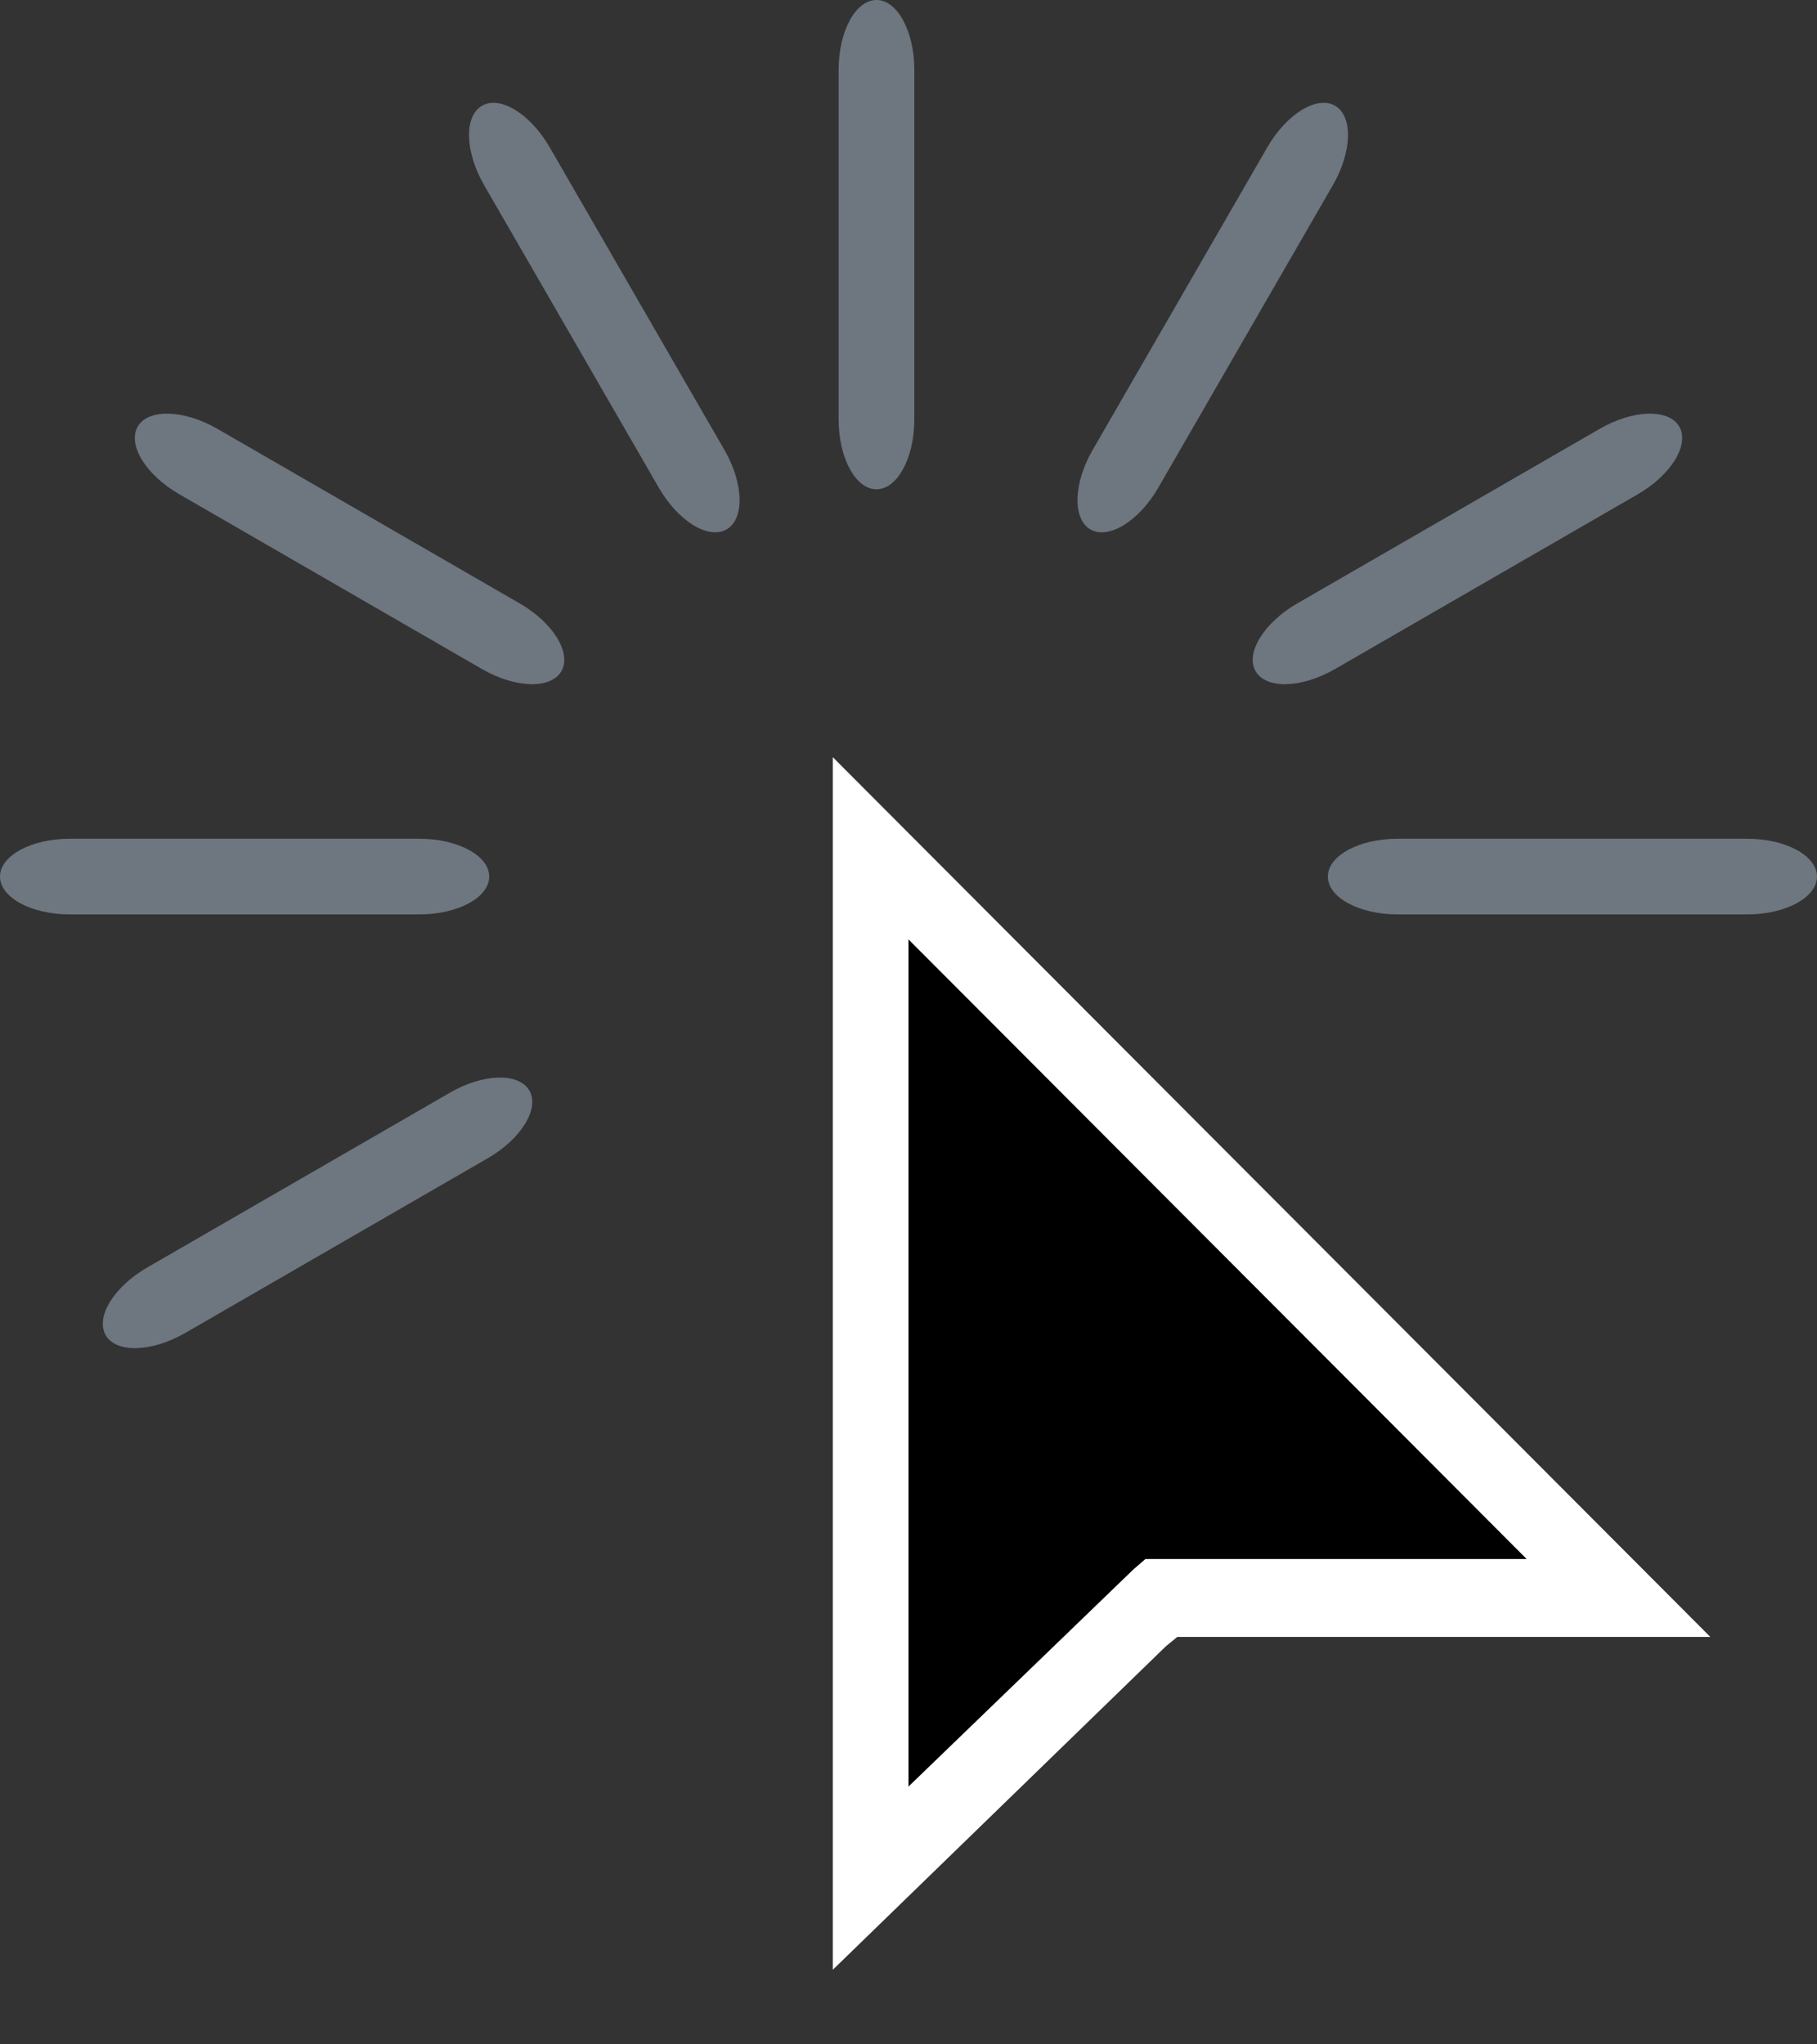 <svg width="24" height="27" viewBox="0 0 24 27" fill="none" xmlns="http://www.w3.org/2000/svg">
<rect x="0" y="0" width="24" height="27" fill="#333333" stroke="none"/>
<path fill-rule="evenodd" clip-rule="evenodd" d="M11.077 0.923C11.077 0.413 11.301 0 11.577 0C11.853 0 12.077 0.413 12.077 0.923V5.538C12.077 6.048 11.853 6.462 11.577 6.462C11.301 6.462 11.077 6.048 11.077 5.538V0.923Z" fill="#6E7680"/>
<path fill-rule="evenodd" clip-rule="evenodd" d="M23.077 11.077C23.587 11.077 24 11.301 24 11.577C24 11.853 23.587 12.077 23.077 12.077L18.462 12.077C17.952 12.077 17.539 11.853 17.539 11.577C17.539 11.301 17.952 11.077 18.462 11.077L23.077 11.077Z" fill="#6E7680"/>
<path fill-rule="evenodd" clip-rule="evenodd" d="M5.538 11.077C6.048 11.077 6.462 11.301 6.462 11.577C6.462 11.853 6.048 12.077 5.538 12.077L0.923 12.077C0.413 12.077 9.53674e-06 11.853 9.53674e-06 11.577C9.53674e-06 11.301 0.413 11.077 0.923 11.077L5.538 11.077Z" fill="#6E7680"/>
<path fill-rule="evenodd" clip-rule="evenodd" d="M21.131 5.663C21.573 5.408 22.043 5.395 22.181 5.634C22.319 5.873 22.073 6.274 21.631 6.529L17.634 8.836C17.193 9.091 16.723 9.104 16.585 8.865C16.447 8.626 16.693 8.225 17.134 7.97L21.131 5.663Z" fill="#6E7680"/>
<path fill-rule="evenodd" clip-rule="evenodd" d="M5.943 14.431C6.384 14.176 6.854 14.164 6.992 14.403C7.13 14.642 6.884 15.042 6.443 15.297L2.446 17.605C2.004 17.86 1.534 17.873 1.396 17.634C1.258 17.394 1.504 16.994 1.946 16.739L5.943 14.431Z" fill="#6E7680"/>
<path fill-rule="evenodd" clip-rule="evenodd" d="M16.739 1.946C16.994 1.504 17.395 1.258 17.634 1.396C17.873 1.535 17.86 2.004 17.605 2.446L15.298 6.443C15.043 6.884 14.642 7.13 14.403 6.992C14.164 6.854 14.177 6.384 14.432 5.943L16.739 1.946Z" fill="#6E7680"/>
<path fill-rule="evenodd" clip-rule="evenodd" d="M9.569 5.943C9.824 6.384 9.837 6.854 9.597 6.992C9.358 7.13 8.958 6.884 8.703 6.443L6.395 2.446C6.14 2.004 6.127 1.534 6.367 1.396C6.606 1.258 7.006 1.504 7.261 1.946L9.569 5.943Z" fill="#6E7680"/>
<path fill-rule="evenodd" clip-rule="evenodd" d="M6.866 7.97C7.307 8.225 7.553 8.626 7.415 8.865C7.277 9.104 6.807 9.091 6.366 8.836L2.369 6.528C1.927 6.274 1.681 5.873 1.819 5.634C1.957 5.395 2.427 5.408 2.869 5.662L6.866 7.97Z" fill="#6E7680"/>
<path fill-rule="evenodd" clip-rule="evenodd" d="M11 26.015V10L22.591 21.619H15.55L15.399 21.743L11 26.015Z" fill="white"/>
<path fill-rule="evenodd" clip-rule="evenodd" d="M12 12.407V23.595L14.969 20.729L15.129 20.59H20.165L12 12.407Z" fill="black"/>
</svg>
